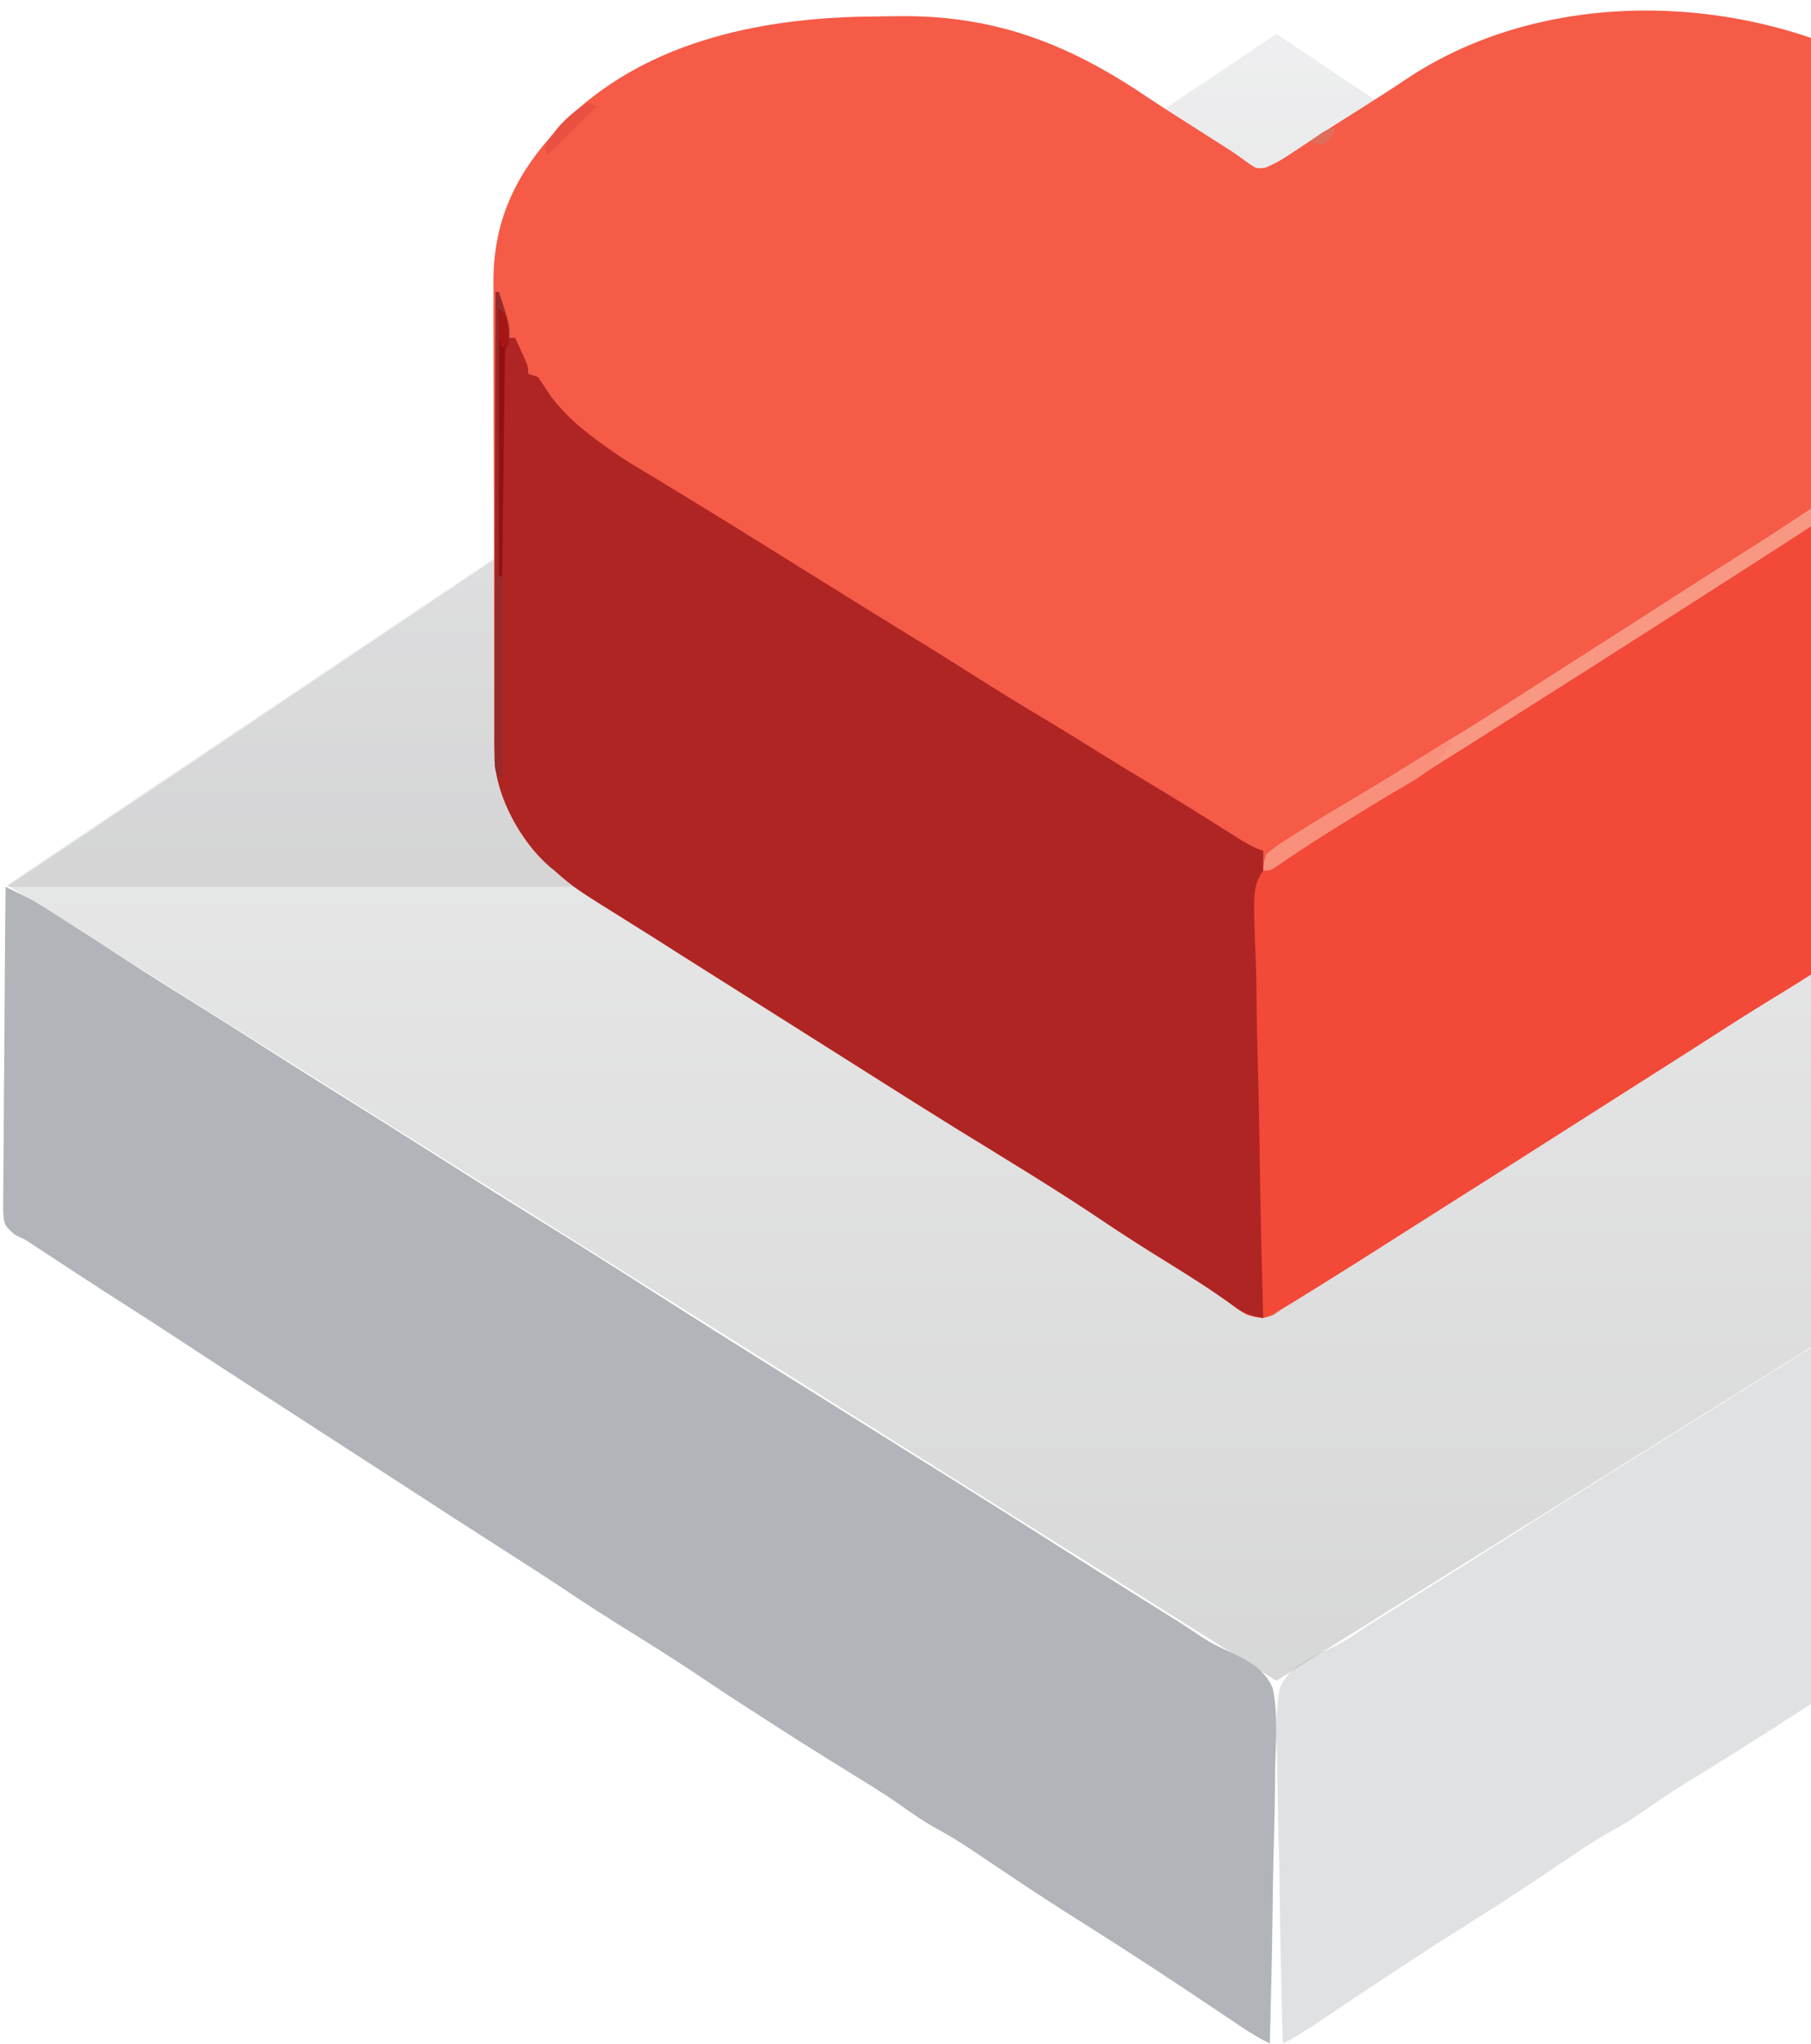 <svg width="210" height="237" viewBox="0 0 210 237" fill="none" xmlns="http://www.w3.org/2000/svg">
<g clip-path="url(#clip0_77_10344)">
<path opacity="0.3" d="M148.002 3.934L0.833 102.614L148.002 194.855L295.549 102.804L148.002 3.934Z" fill="url(#paint0_linear_77_10344)"/>
<path opacity="0.3" d="M148.002 3.934L0.833 102.804H64.095H295.549L148.002 3.934Z" fill="url(#paint1_linear_77_10344)"/>
<path d="M227.865 14.557C232.537 18.834 235.86 24.238 236.37 30.648C236.414 32.139 236.423 33.626 236.417 35.117C236.42 35.685 236.422 36.253 236.425 36.821C236.432 38.35 236.432 39.879 236.429 41.409C236.428 42.691 236.431 43.973 236.433 45.255C236.438 48.282 236.438 51.308 236.433 54.335C236.429 57.447 236.434 60.558 236.444 63.67C236.453 66.352 236.455 69.035 236.453 71.717C236.452 73.314 236.453 74.912 236.459 76.509C236.465 78.012 236.464 79.514 236.456 81.016C236.455 81.564 236.456 82.112 236.46 82.66C236.502 88.937 234.689 93.858 230.399 98.433C227.521 101.346 224.624 103.739 221.112 105.838C220.131 106.441 219.153 107.051 218.176 107.661C217.917 107.822 217.659 107.983 217.392 108.148C215.658 109.232 213.952 110.351 212.257 111.496C209.898 113.088 207.488 114.58 205.055 116.055C202.917 117.352 200.808 118.687 198.709 120.046C196.902 121.215 195.085 122.369 193.269 123.523C192.914 123.749 192.558 123.975 192.192 124.208C191.463 124.672 190.733 125.136 190.003 125.6C188.251 126.715 186.498 127.83 184.746 128.945C184.403 129.163 184.06 129.381 183.707 129.606C181.956 130.72 180.206 131.834 178.455 132.949C174.897 135.216 171.336 137.478 167.767 139.728C165.835 140.946 163.907 142.173 161.982 143.402C157.85 146.038 153.707 148.658 149.518 151.202C148.908 151.581 148.316 151.988 147.73 152.403C146.526 152.969 145.853 152.805 144.592 152.432C143.688 151.908 143.688 151.908 142.816 151.248C140.365 149.452 137.806 147.853 135.225 146.252C132.766 144.725 130.323 143.185 127.924 141.564C122.305 137.777 116.485 134.289 110.721 130.728C107.647 128.826 104.59 126.897 101.537 124.962C100.043 124.015 98.547 123.071 97.051 122.127C96.451 121.748 95.851 121.369 95.251 120.99C94.806 120.709 94.806 120.709 94.352 120.422C93.452 119.854 92.552 119.285 91.653 118.717C91.356 118.53 91.058 118.342 90.752 118.149C90.155 117.771 89.558 117.394 88.96 117.017C87.423 116.046 85.886 115.075 84.349 114.105C78.561 110.452 78.561 110.452 76.03 108.833C75.076 108.228 74.118 107.63 73.159 107.033C66.631 102.965 66.631 102.965 64.284 100.913C64.058 100.727 63.833 100.542 63.601 100.351C60.368 97.454 57.722 92.62 57.357 88.262C57.312 86.688 57.302 85.118 57.306 83.543C57.303 82.939 57.3 82.335 57.296 81.731C57.288 80.098 57.287 78.466 57.287 76.833C57.287 75.465 57.284 74.097 57.281 72.73C57.274 69.5 57.273 66.27 57.275 63.04C57.278 59.72 57.269 56.399 57.255 53.079C57.243 50.218 57.239 47.358 57.24 44.498C57.241 42.793 57.239 41.089 57.23 39.385C57.221 37.781 57.222 36.176 57.23 34.571C57.231 33.986 57.229 33.401 57.224 32.817C57.158 25.193 60.124 19.554 65.42 14.165C65.644 13.937 65.867 13.708 66.098 13.473C75.587 4.527 88.914 1.985 101.475 1.91C102.242 1.904 103.01 1.894 103.777 1.879C115.052 1.667 123.675 4.941 132.913 11.177C134.939 12.528 136.998 13.828 139.052 15.136C139.844 15.641 140.636 16.147 141.428 16.652C141.785 16.879 142.142 17.105 142.509 17.338C143.279 17.839 144.012 18.363 144.749 18.911C145.678 19.548 145.678 19.548 146.677 19.461C147.856 18.998 148.817 18.398 149.871 17.693C150.342 17.382 150.812 17.072 151.283 16.762C151.543 16.59 151.802 16.419 152.069 16.242C154.065 14.933 156.089 13.666 158.105 12.39C159.761 11.339 161.411 10.283 163.04 9.19C182.105 -3.573 210.8 -0.439 227.865 14.557Z" fill="#F55B47"/>
<path d="M0.644 102.805C1.13 103.046 1.617 103.288 2.103 103.53C2.509 103.732 2.509 103.732 2.923 103.938C3.75 104.359 4.537 104.818 5.318 105.316C5.6 105.495 5.882 105.674 6.172 105.858C6.612 106.14 6.612 106.14 7.06 106.428C7.375 106.628 7.689 106.828 8.013 107.034C10.268 108.471 12.511 109.927 14.752 111.385C17.451 113.135 20.182 114.833 22.912 116.534C25.474 118.131 28.026 119.742 30.57 121.367C33.871 123.474 37.187 125.556 40.51 127.628C42.859 129.094 45.205 130.565 47.546 132.045C47.836 132.228 48.126 132.412 48.425 132.601C49.585 133.335 50.745 134.069 51.905 134.804C55.326 136.972 58.755 139.127 62.201 141.255C66.954 144.19 71.673 147.176 76.383 150.18C80.791 152.989 85.217 155.767 89.653 158.532C91.552 159.716 93.449 160.903 95.347 162.089C96.105 162.563 96.862 163.036 97.62 163.51C99.135 164.457 100.65 165.404 102.166 166.351C102.728 166.703 102.728 166.703 103.302 167.061C104.059 167.534 104.816 168.008 105.573 168.481C107.476 169.67 109.38 170.859 111.284 172.046C115.289 174.545 119.284 177.058 123.263 179.598C125.881 181.267 128.511 182.915 131.145 184.558C137.481 188.51 137.481 188.51 139.397 189.814C140.378 190.456 141.36 190.952 142.434 191.421C144.559 192.428 146.726 193.495 147.604 195.801C148.164 198.661 147.983 201.566 147.873 204.462C147.861 205.398 147.852 206.335 147.846 207.272C147.821 209.727 147.758 212.18 147.687 214.635C147.62 217.143 147.591 219.652 147.559 222.161C147.49 227.077 147.381 231.991 147.244 236.905C145.791 236.201 144.475 235.339 143.14 234.437C142.618 234.086 142.096 233.736 141.574 233.386C141.165 233.111 141.165 233.111 140.748 232.831C135.782 229.494 130.786 226.217 125.722 223.031C122.912 221.262 120.125 219.462 117.367 217.612C116.966 217.343 116.565 217.074 116.151 216.797C115.354 216.262 114.557 215.725 113.762 215.188C112.122 214.086 110.495 213.011 108.755 212.075C107.184 211.228 105.759 210.231 104.308 209.195C102.511 207.942 100.643 206.804 98.78 205.653C98.011 205.175 97.242 204.698 96.473 204.22C96.097 203.987 95.721 203.753 95.334 203.513C92.511 201.751 89.712 199.954 86.918 198.147C86.505 197.88 86.505 197.88 86.083 197.608C84.576 196.631 83.078 195.644 81.59 194.639C78.89 192.818 76.142 191.083 73.376 189.364C70.678 187.687 67.999 185.995 65.368 184.216C63.114 182.698 60.823 181.237 58.531 179.775C54.664 177.307 50.812 174.818 46.969 172.314C45.585 171.413 44.198 170.515 42.81 169.618C42.418 169.365 42.418 169.365 42.018 169.106C41.495 168.767 40.972 168.429 40.448 168.091C38.842 167.052 37.235 166.012 35.629 164.973C34.33 164.132 33.032 163.292 31.732 162.453C29.261 160.858 26.794 159.258 24.333 157.647C24.118 157.506 23.903 157.365 23.681 157.22C22.612 156.521 21.543 155.82 20.474 155.12C18.611 153.9 16.746 152.685 14.866 151.493C12.687 150.111 10.527 148.702 8.368 147.289C7.717 146.862 7.066 146.436 6.414 146.01C5.248 145.246 4.081 144.483 2.917 143.717C2.525 143.53 2.132 143.343 1.728 143.151C0.541 142.111 0.48 141.997 0.371 140.524C0.364 139.82 0.37 139.117 0.386 138.413C0.385 137.836 0.385 137.836 0.385 137.248C0.387 135.977 0.404 134.707 0.422 133.436C0.426 132.555 0.43 131.673 0.432 130.792C0.44 128.473 0.463 126.154 0.488 123.835C0.511 121.468 0.522 119.102 0.533 116.735C0.557 112.092 0.596 107.449 0.644 102.805Z" fill="#B1B4B8"/>
<path opacity="0.4" d="M295.345 102.805C294.859 103.046 294.372 103.288 293.886 103.53C293.48 103.732 293.48 103.732 293.066 103.938C292.239 104.359 291.452 104.818 290.671 105.316C290.389 105.495 290.107 105.674 289.817 105.858C289.377 106.14 289.377 106.14 288.929 106.428C288.615 106.628 288.3 106.828 287.976 107.034C285.721 108.471 283.479 109.927 281.237 111.385C278.538 113.135 275.807 114.833 273.077 116.534C270.515 118.131 267.963 119.742 265.419 121.367C262.118 123.474 258.802 125.556 255.479 127.628C253.13 129.094 250.784 130.565 248.443 132.045C248.153 132.228 247.863 132.412 247.564 132.601C246.404 133.335 245.244 134.069 244.084 134.804C240.663 136.972 237.234 139.127 233.788 141.255C229.035 144.19 224.316 147.176 219.606 150.18C215.198 152.989 210.772 155.767 206.336 158.532C204.437 159.716 202.54 160.903 200.642 162.089C199.884 162.563 199.127 163.036 198.369 163.51C196.854 164.457 195.339 165.404 193.823 166.351C193.261 166.703 193.261 166.703 192.687 167.061C191.93 167.534 191.173 168.008 190.416 168.481C188.513 169.67 186.61 170.859 184.705 172.046C180.7 174.545 176.705 177.058 172.726 179.598C170.108 181.267 167.478 182.915 164.844 184.558C158.508 188.51 158.508 188.51 156.592 189.814C155.611 190.456 154.629 190.952 153.555 191.421C151.43 192.428 149.263 193.495 148.385 195.801C147.825 198.661 148.006 201.566 148.116 204.462C148.128 205.398 148.137 206.335 148.143 207.272C148.168 209.727 148.231 212.18 148.302 214.635C148.369 217.143 148.398 219.652 148.43 222.161C148.499 227.077 148.608 231.991 148.745 236.905C150.198 236.201 151.514 235.339 152.849 234.437C153.371 234.086 153.893 233.736 154.415 233.386C154.824 233.111 154.824 233.111 155.241 232.831C160.207 229.494 165.203 226.217 170.267 223.031C173.077 221.262 175.864 219.462 178.622 217.612C179.023 217.343 179.424 217.074 179.838 216.797C180.635 216.262 181.432 215.725 182.227 215.188C183.867 214.086 185.494 213.011 187.234 212.075C188.805 211.228 190.23 210.231 191.681 209.195C193.478 207.942 195.346 206.804 197.209 205.653C197.978 205.175 198.747 204.698 199.516 204.22C199.892 203.987 200.268 203.753 200.655 203.513C203.477 201.751 206.277 199.954 209.071 198.147C209.484 197.88 209.484 197.88 209.906 197.608C211.413 196.631 212.911 195.644 214.399 194.639C217.099 192.818 219.847 191.083 222.613 189.364C225.311 187.687 227.99 185.995 230.621 184.216C232.875 182.698 235.166 181.237 237.458 179.775C241.325 177.307 245.177 174.818 249.02 172.314C250.404 171.413 251.791 170.515 253.178 169.618C253.571 169.365 253.571 169.365 253.971 169.106C254.494 168.767 255.017 168.429 255.541 168.091C257.147 167.052 258.754 166.012 260.36 164.973C261.659 164.132 262.958 163.292 264.257 162.453C266.728 160.858 269.195 159.258 271.656 157.647C271.871 157.506 272.086 157.365 272.308 157.22C273.377 156.521 274.446 155.82 275.515 155.12C277.378 153.9 279.243 152.685 281.123 151.493C283.302 150.111 285.462 148.702 287.621 147.289C288.272 146.862 288.923 146.436 289.575 146.01C290.741 145.246 291.908 144.483 293.072 143.717C293.464 143.53 293.857 143.343 294.261 143.151C295.448 142.111 295.509 141.997 295.618 140.524C295.625 139.82 295.619 139.117 295.603 138.413C295.604 137.836 295.604 137.836 295.604 137.248C295.602 135.977 295.585 134.707 295.567 133.436C295.563 132.555 295.56 131.673 295.557 130.792C295.549 128.473 295.526 126.154 295.501 123.835C295.478 121.468 295.467 119.102 295.456 116.735C295.432 112.092 295.393 107.449 295.345 102.805Z" fill="#B1B4B8"/>
<path d="M57.463 33.864C57.588 33.864 57.713 33.864 57.842 33.864C58.034 34.463 58.223 35.063 58.41 35.664C58.516 35.998 58.621 36.332 58.73 36.676C58.979 37.652 58.979 37.652 58.979 39.168C59.229 39.168 59.479 39.168 59.736 39.168C59.99 39.719 60.243 40.272 60.494 40.825C60.635 41.133 60.775 41.44 60.92 41.757C61.252 42.577 61.252 42.577 61.252 43.335C61.627 43.46 62.002 43.585 62.388 43.713C62.909 44.46 63.411 45.22 63.903 45.986C65.21 47.671 66.573 48.997 68.26 50.295C68.609 50.566 68.609 50.566 68.965 50.843C71.001 52.398 73.131 53.752 75.339 55.051C76.65 55.826 77.946 56.626 79.245 57.422C79.53 57.596 79.815 57.77 80.109 57.949C84.94 60.901 89.749 63.888 94.548 66.892C98.794 69.549 103.054 72.183 107.325 74.8C109.325 76.028 111.308 77.283 113.291 78.54C115.643 80.031 118.007 81.494 120.401 82.916C122.854 84.378 125.278 85.885 127.702 87.394C129.628 88.591 131.564 89.77 133.511 90.934C134.573 91.57 135.628 92.215 136.682 92.864C137.093 93.117 137.503 93.369 137.925 93.629C138.923 94.246 139.917 94.87 140.909 95.497C141.319 95.755 141.319 95.755 141.737 96.019C142.273 96.357 142.808 96.696 143.343 97.036C144.382 97.691 145.314 98.251 146.484 98.641C146.484 116.517 146.484 134.393 146.484 152.811C144.725 152.459 144.192 152.258 142.838 151.249C140.374 149.462 137.809 147.857 135.223 146.253C132.764 144.726 130.321 143.186 127.922 141.565C122.304 137.778 116.483 134.29 110.72 130.729C107.645 128.827 104.589 126.898 101.535 124.963C100.041 124.016 98.545 123.072 97.049 122.128C96.45 121.749 95.85 121.37 95.25 120.991C94.805 120.71 94.805 120.71 94.35 120.423C93.001 119.571 93.001 119.571 91.651 118.718C91.354 118.531 91.057 118.343 90.751 118.15C90.153 117.772 89.556 117.395 88.959 117.018C87.422 116.047 85.885 115.076 84.347 114.106C78.56 110.453 78.56 110.453 76.028 108.834C75.074 108.229 74.117 107.631 73.157 107.034C66.629 102.966 66.629 102.966 64.282 100.914C63.944 100.636 63.944 100.636 63.6 100.352C60.404 97.489 57.729 92.667 57.361 88.351C57.324 86.917 57.322 85.485 57.334 84.051C57.335 83.502 57.334 82.953 57.334 82.403C57.334 80.922 57.34 79.441 57.348 77.96C57.355 76.408 57.356 74.856 57.357 73.305C57.361 70.371 57.37 67.437 57.382 64.503C57.394 61.161 57.401 57.819 57.406 54.477C57.418 47.606 57.438 40.735 57.463 33.864Z" fill="#AE2524"/>
<path d="M235.506 36.511C235.631 36.511 235.756 36.511 235.885 36.511C235.929 43.298 235.962 50.085 235.983 56.872C235.993 60.023 236.006 63.175 236.028 66.327C236.047 69.075 236.059 71.824 236.063 74.573C236.065 76.026 236.071 77.48 236.085 78.934C236.098 80.306 236.102 81.677 236.099 83.049C236.1 83.786 236.11 84.522 236.12 85.259C236.085 91.299 233.201 95.839 229.016 99.983C226.948 101.955 224.661 103.553 222.247 105.076C222.011 105.225 221.774 105.375 221.531 105.528C220.518 106.165 219.504 106.798 218.487 107.427C216.787 108.479 215.119 109.568 213.464 110.687C210.841 112.458 208.156 114.121 205.461 115.78C203.179 117.184 200.917 118.613 198.668 120.069C196.874 121.229 195.071 122.374 193.268 123.52C192.913 123.746 192.557 123.972 192.191 124.205C191.462 124.669 190.732 125.132 190.003 125.596C188.25 126.711 186.497 127.826 184.745 128.941C184.231 129.269 184.231 129.269 183.707 129.602C181.956 130.716 180.205 131.831 178.455 132.946C174.896 135.212 171.335 137.474 167.766 139.724C165.834 140.943 163.906 142.169 161.981 143.398C158.783 145.438 155.578 147.466 152.357 149.468C152.028 149.673 151.7 149.878 151.362 150.089C150.899 150.376 150.899 150.376 150.427 150.668C150.025 150.918 150.025 150.918 149.614 151.173C148.593 151.766 147.542 152.282 146.485 152.807C146.29 146.132 146.143 139.458 146.053 132.782C146.01 129.681 145.952 126.582 145.856 123.482C145.773 120.778 145.719 118.076 145.701 115.37C145.69 113.939 145.665 112.511 145.604 111.081C145.248 102.429 145.248 102.429 147.287 99.924C149.243 98.233 151.411 97.112 153.77 96.084C155.369 95.355 156.821 94.42 158.299 93.475C158.855 93.135 159.412 92.797 159.97 92.46C161.99 91.228 163.988 89.962 165.986 88.695C168.421 87.152 170.864 85.624 173.31 84.1C177.643 81.395 181.956 78.659 186.26 75.908C186.634 75.669 187.007 75.43 187.392 75.184C189.367 73.921 191.342 72.657 193.316 71.393C194.933 70.357 196.551 69.322 198.169 68.288C202.462 65.546 206.746 62.791 211.013 60.009C212.46 59.066 213.91 58.128 215.362 57.192C216.414 56.513 217.463 55.831 218.513 55.149C219.158 54.732 219.806 54.32 220.454 53.908C227.323 49.476 232.364 44.162 235.506 36.511Z" fill="#F34938"/>
<path d="M233.991 23.26C234.749 23.639 234.749 23.639 235.058 24.341C235.198 24.779 235.198 24.779 235.341 25.225C235.435 25.512 235.529 25.798 235.626 26.093C236.145 28.005 236.311 29.832 236.31 31.809C236.31 32.55 236.31 32.55 236.311 33.306C236.31 33.849 236.309 34.391 236.307 34.934C236.307 35.509 236.307 36.084 236.307 36.659C236.307 38.217 236.305 39.774 236.303 41.331C236.3 42.96 236.3 44.589 236.299 46.218C236.298 49.301 236.295 52.384 236.291 55.467C236.287 58.977 236.285 62.488 236.283 65.998C236.279 73.218 236.273 80.438 236.264 87.658C236.139 87.658 236.014 87.658 235.885 87.658C235.76 71.157 235.635 54.656 235.506 37.655C234.756 39.155 234.006 40.655 233.234 42.2C232.249 43.519 231.276 44.752 230.203 45.989C229.974 46.272 229.745 46.556 229.509 46.848C226.08 50.97 221.524 53.703 217.022 56.499C214.939 57.794 212.887 59.133 210.836 60.478C206.599 63.251 202.337 65.983 198.069 68.708C196.464 69.733 194.86 70.76 193.256 71.787C186.726 75.97 180.186 80.137 173.627 84.274C172.436 85.025 171.246 85.778 170.058 86.532C167.139 88.383 164.212 90.218 161.259 92.014C158.84 93.486 156.433 94.978 154.038 96.489C153.75 96.671 153.461 96.852 153.164 97.039C151.399 98.156 149.663 99.307 147.944 100.495C147.243 100.916 147.243 100.916 146.486 100.916C146.526 100.077 146.526 100.077 146.864 99.022C147.657 98.355 148.382 97.833 149.256 97.294C149.507 97.133 149.759 96.971 150.018 96.805C152.682 95.112 155.401 93.502 158.115 91.89C161.187 90.06 164.218 88.164 167.253 86.273C167.835 85.913 168.421 85.559 169.008 85.208C169.981 84.622 170.941 84.018 171.899 83.407C172.446 83.057 172.446 83.057 173.005 82.701C173.379 82.461 173.753 82.222 174.139 81.976C174.669 81.637 174.669 81.637 175.211 81.291C176.322 80.58 177.432 79.869 178.543 79.158C179.375 78.626 180.207 78.093 181.039 77.56C181.25 77.425 181.461 77.29 181.679 77.15C183.167 76.198 184.656 75.245 186.144 74.293C186.964 73.768 187.785 73.243 188.605 72.718C189.004 72.463 189.403 72.207 189.815 71.944C191.836 70.651 193.856 69.355 195.873 68.054C197.582 66.953 199.3 65.866 201.021 64.784C203.739 63.075 206.436 61.342 209.099 59.548C211.021 58.258 212.973 57.021 214.932 55.79C216.109 55.049 217.284 54.307 218.46 53.565C218.691 53.419 218.923 53.274 219.161 53.124C221.957 51.355 224.405 49.411 226.794 47.125C227.086 46.861 227.379 46.597 227.68 46.324C231.863 42.413 235.108 36.911 235.31 31.087C235.327 29.263 235.303 27.691 234.548 26.017C233.991 24.775 233.991 24.775 233.991 23.26Z" fill="#F89883"/>
<path d="M57.464 33.864C57.589 33.864 57.714 33.864 57.843 33.864C59.186 37.91 59.186 37.91 58.98 39.925C58.855 40.05 58.73 40.175 58.601 40.304C58.554 41.018 58.533 41.734 58.523 42.449C58.516 42.914 58.508 43.379 58.5 43.857C58.494 44.376 58.487 44.894 58.481 45.412C58.473 45.952 58.465 46.492 58.457 47.032C58.436 48.494 58.417 49.957 58.399 51.419C58.388 52.328 58.376 53.237 58.363 54.145C58.201 66.2 58.178 78.252 58.222 90.307C57.464 89.55 57.464 89.55 57.371 88.587C57.372 88.177 57.373 87.767 57.373 87.344C57.372 86.875 57.371 86.405 57.37 85.921C57.373 85.398 57.376 84.875 57.378 84.352C57.379 83.803 57.379 83.254 57.378 82.706C57.378 81.213 57.382 79.721 57.388 78.228C57.392 76.67 57.393 75.111 57.394 73.552C57.396 70.599 57.402 67.647 57.41 64.694C57.418 61.333 57.422 57.971 57.426 54.61C57.434 47.695 57.447 40.78 57.464 33.864Z" fill="#972A2A"/>
<path d="M168.078 85.759C168.265 86.134 168.265 86.134 168.457 86.517C168.207 86.517 167.957 86.517 167.699 86.517C167.699 86.767 167.699 87.017 167.699 87.275C167.449 87.525 167.199 87.775 166.941 88.032C166.726 88.267 166.511 88.502 166.289 88.744C165.277 89.687 164.179 90.354 162.988 91.039C162.48 91.337 161.973 91.636 161.466 91.936C161.192 92.098 160.917 92.26 160.634 92.427C158.977 93.414 157.336 94.428 155.695 95.443C155.355 95.653 155.015 95.863 154.665 96.079C152.416 97.475 150.207 98.913 148.032 100.422C147.243 100.912 147.243 100.912 146.486 100.912C146.526 100.073 146.526 100.073 146.864 99.018C147.657 98.35 148.382 97.829 149.256 97.289C149.633 97.047 149.633 97.047 150.018 96.801C152.68 95.109 155.396 93.501 158.107 91.89C161.46 89.893 164.766 87.822 168.078 85.759Z" fill="#F9907B"/>
<path d="M57.844 35.753C58.744 36.653 58.741 37.004 58.862 38.239C58.895 38.544 58.928 38.849 58.961 39.164C58.971 39.538 58.971 39.538 58.981 39.92C58.856 40.045 58.731 40.17 58.602 40.299C58.555 41.123 58.534 41.95 58.524 42.776C58.52 43.035 58.517 43.293 58.513 43.56C58.501 44.419 58.491 45.277 58.482 46.136C58.474 46.73 58.466 47.324 58.458 47.918C58.437 49.484 58.419 51.051 58.4 52.617C58.381 54.214 58.36 55.811 58.339 57.408C58.298 60.544 58.26 63.68 58.223 66.816C58.098 66.816 57.973 66.816 57.844 66.816C57.844 56.565 57.844 46.314 57.844 35.753Z" fill="#950F11"/>
<path d="M68.069 11.89C68.444 12.015 68.819 12.14 69.206 12.269C67.331 14.144 65.456 16.019 63.524 17.951C63.399 17.701 63.274 17.451 63.145 17.194C64.153 14.987 66.077 13.219 68.069 11.89Z" fill="#EA5041"/>
<path d="M57.845 35.753C58.753 36.661 58.732 37.015 58.839 38.263C58.868 38.572 58.896 38.882 58.925 39.201C58.944 39.438 58.962 39.675 58.981 39.92C58.606 40.107 58.606 40.107 58.224 40.299C57.746 39.342 57.808 38.665 57.821 37.6C57.825 37.255 57.828 36.91 57.832 36.555C57.836 36.29 57.84 36.026 57.845 35.753Z" fill="#A71514"/>
<path d="M154.818 14.92C154.44 16.056 154.44 16.056 153.303 16.814C152.474 16.672 152.474 16.672 151.788 16.435C153.966 14.92 153.966 14.92 154.818 14.92Z" fill="#E26C5A"/>
</g>
<defs>
<linearGradient id="paint0_linear_77_10344" x1="148.191" y1="3.934" x2="148.191" y2="194.855" gradientUnits="userSpaceOnUse">
<stop stop-color="#E0E1E3"/>
<stop offset="1" stop-color="#7B7C7D"/>
</linearGradient>
<linearGradient id="paint1_linear_77_10344" x1="148.191" y1="3.934" x2="148.191" y2="194.855" gradientUnits="userSpaceOnUse">
<stop stop-color="#E0E1E3"/>
<stop offset="1" stop-color="#7B7C7D"/>
</linearGradient>
<clipPath id="clip0_77_10344">
<rect width="295.474" height="236" fill="white" transform="translate(0.263 0.904)"/>
</clipPath>
</defs>
</svg>
